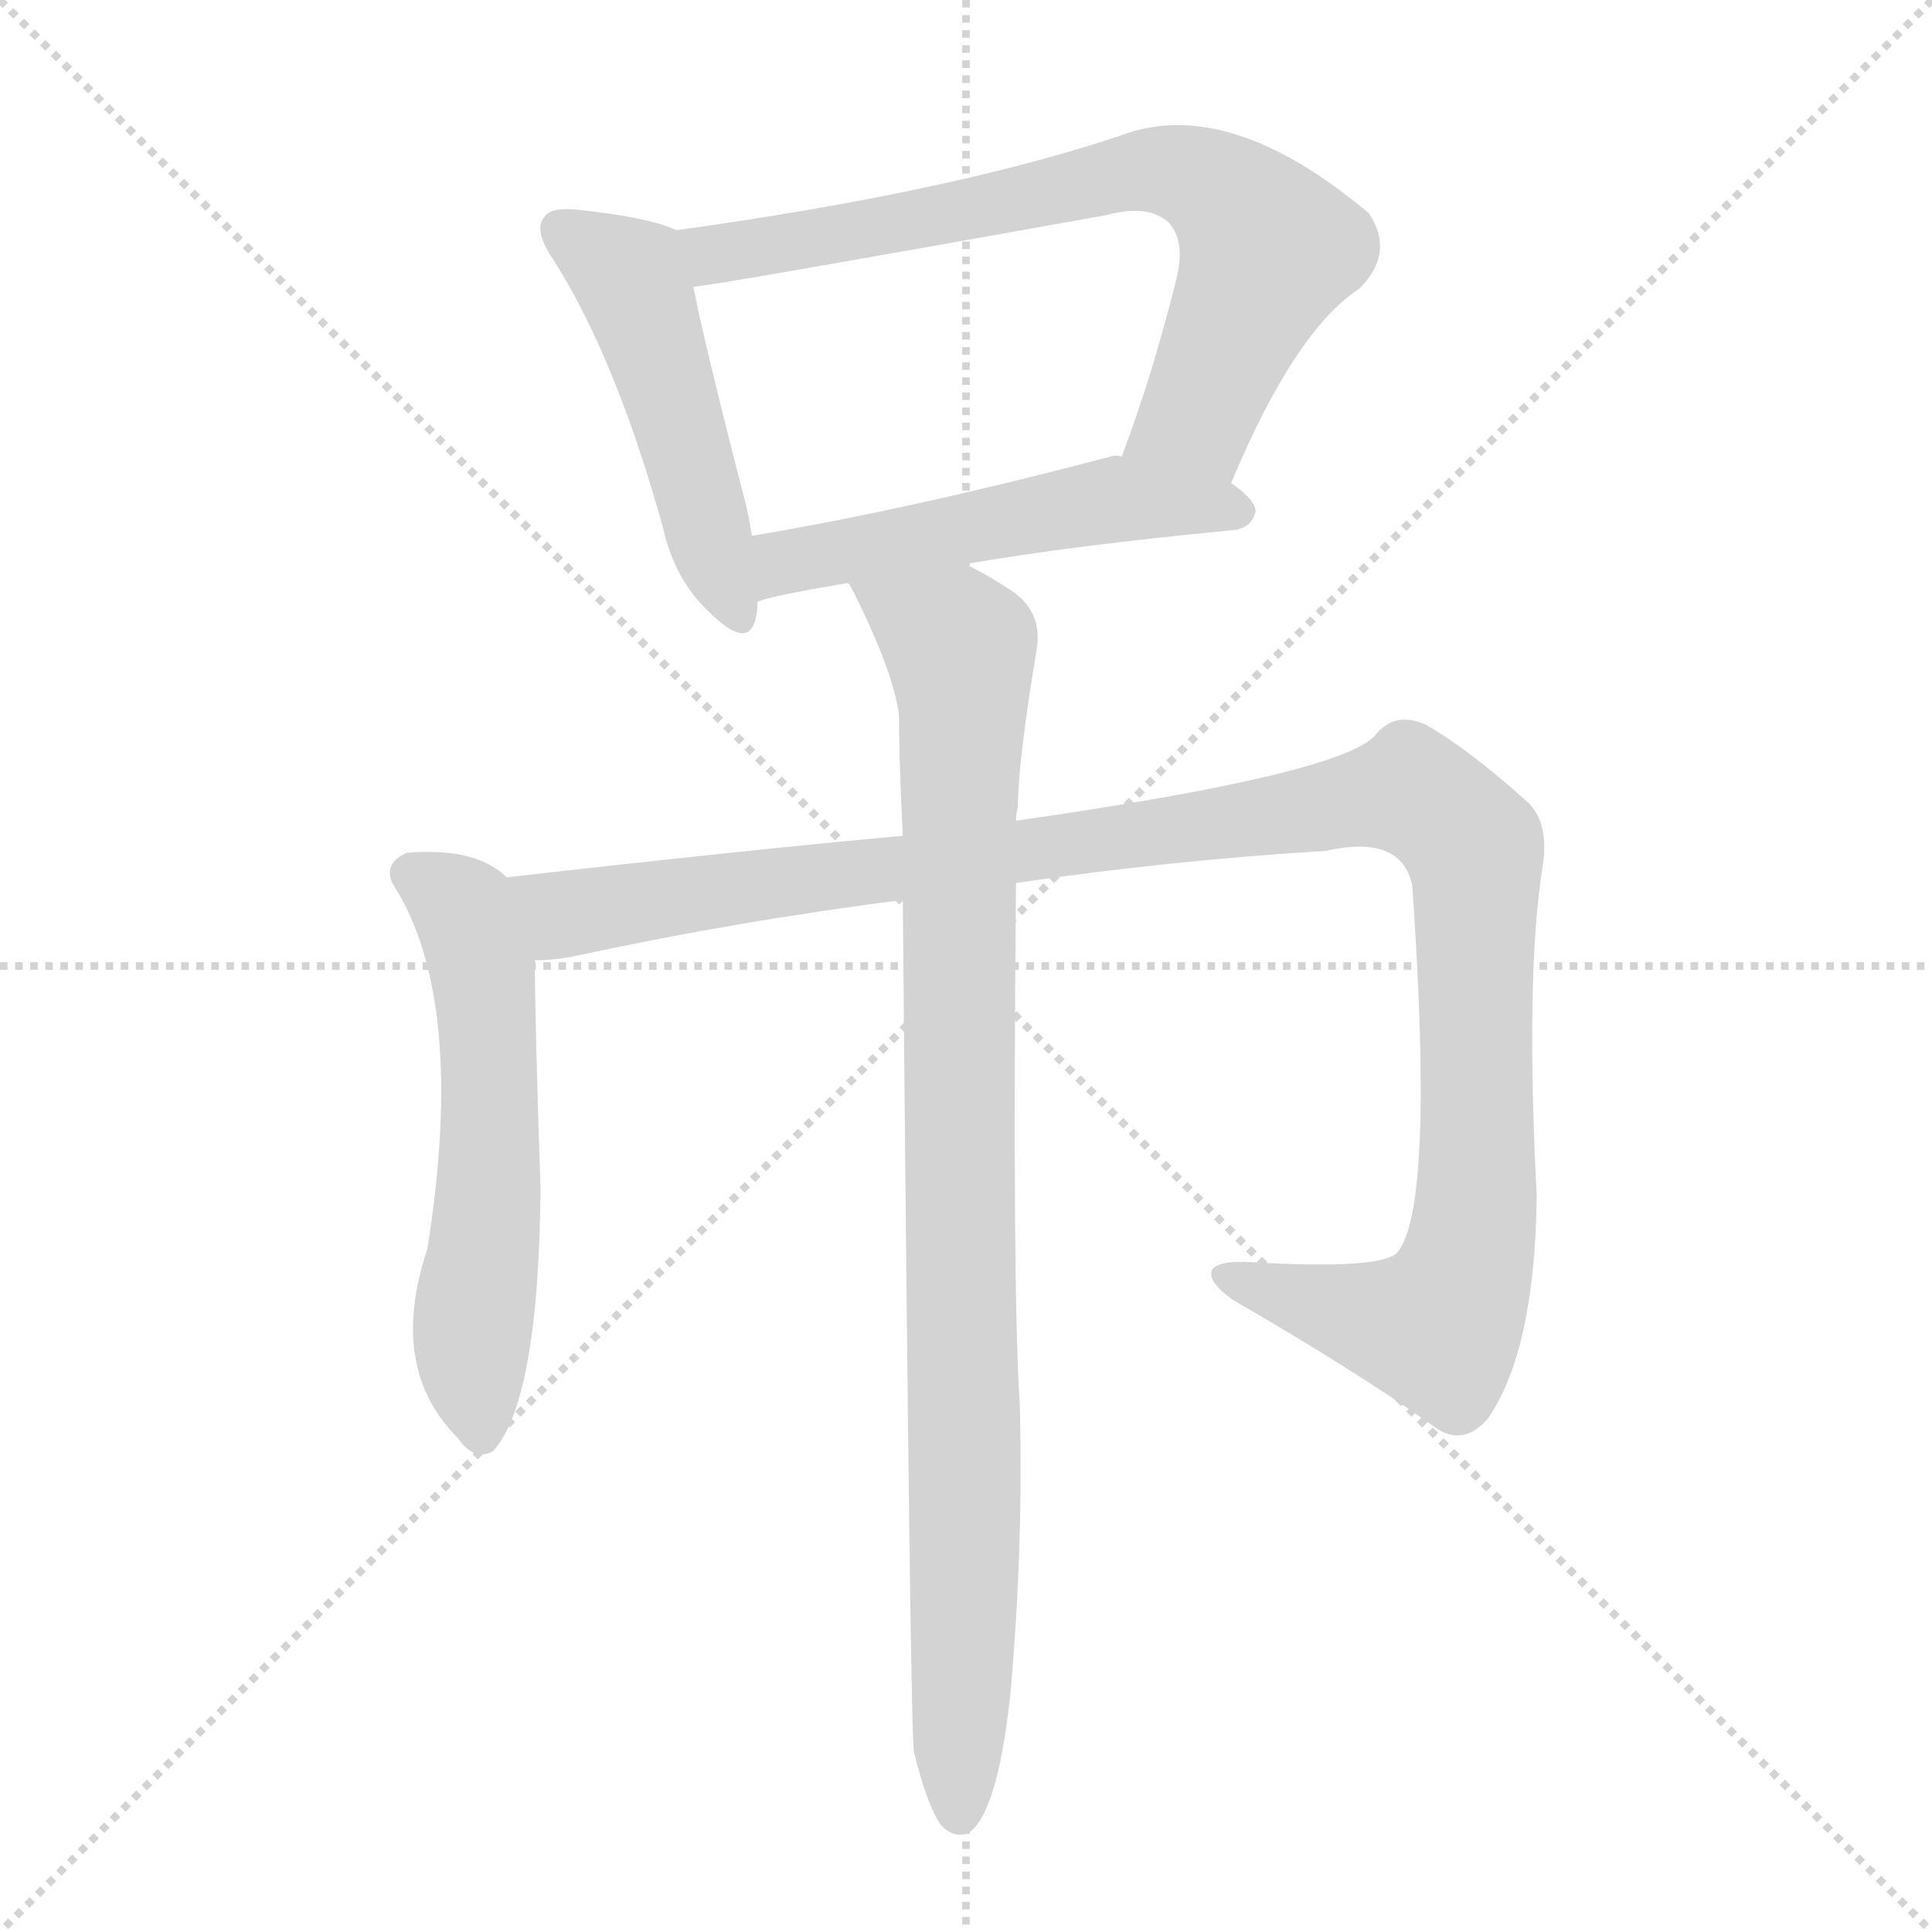 <svg version="1.1" viewBox="0 0 1024 1024" xmlns="http://www.w3.org/2000/svg">
  <g stroke="lightgray" stroke-dasharray="1,1" stroke-width="1" transform="scale(4, 4)">
    <line x1="0" y1="0" x2="256" y2="256"></line>
    <line x1="256" y1="0" x2="0" y2="256"></line>
    <line x1="128" y1="0" x2="128" y2="256"></line>
    <line x1="0" y1="128" x2="256" y2="128"></line>
  </g>
<g transform="scale(1, -1) translate(0, -900)">
   <style type="text/css">
    @keyframes keyframes0 {
      from {
       stroke: blue;
       stroke-dashoffset: 486;
       stroke-width: 128;
       }
       61% {
       animation-timing-function: step-end;
       stroke: blue;
       stroke-dashoffset: 0;
       stroke-width: 128;
       }
       to {
       stroke: black;
       stroke-width: 1024;
       }
       }
       #make-me-a-hanzi-animation-0 {
         animation: keyframes0 0.646s both;
         animation-delay: 0s;
         animation-timing-function: linear;
       }
    @keyframes keyframes1 {
      from {
       stroke: blue;
       stroke-dashoffset: 716;
       stroke-width: 128;
       }
       70% {
       animation-timing-function: step-end;
       stroke: blue;
       stroke-dashoffset: 0;
       stroke-width: 128;
       }
       to {
       stroke: black;
       stroke-width: 1024;
       }
       }
       #make-me-a-hanzi-animation-1 {
         animation: keyframes1 0.833s both;
         animation-delay: 0.646s;
         animation-timing-function: linear;
       }
    @keyframes keyframes2 {
      from {
       stroke: blue;
       stroke-dashoffset: 519;
       stroke-width: 128;
       }
       63% {
       animation-timing-function: step-end;
       stroke: blue;
       stroke-dashoffset: 0;
       stroke-width: 128;
       }
       to {
       stroke: black;
       stroke-width: 1024;
       }
       }
       #make-me-a-hanzi-animation-2 {
         animation: keyframes2 0.672s both;
         animation-delay: 1.478s;
         animation-timing-function: linear;
       }
    @keyframes keyframes3 {
      from {
       stroke: blue;
       stroke-dashoffset: 570;
       stroke-width: 128;
       }
       65% {
       animation-timing-function: step-end;
       stroke: blue;
       stroke-dashoffset: 0;
       stroke-width: 128;
       }
       to {
       stroke: black;
       stroke-width: 1024;
       }
       }
       #make-me-a-hanzi-animation-3 {
         animation: keyframes3 0.714s both;
         animation-delay: 2.151s;
         animation-timing-function: linear;
       }
    @keyframes keyframes4 {
      from {
       stroke: blue;
       stroke-dashoffset: 1152;
       stroke-width: 128;
       }
       79% {
       animation-timing-function: step-end;
       stroke: blue;
       stroke-dashoffset: 0;
       stroke-width: 128;
       }
       to {
       stroke: black;
       stroke-width: 1024;
       }
       }
       #make-me-a-hanzi-animation-4 {
         animation: keyframes4 1.188s both;
         animation-delay: 2.864s;
         animation-timing-function: linear;
       }
    @keyframes keyframes5 {
      from {
       stroke: blue;
       stroke-dashoffset: 938;
       stroke-width: 128;
       }
       75% {
       animation-timing-function: step-end;
       stroke: blue;
       stroke-dashoffset: 0;
       stroke-width: 128;
       }
       to {
       stroke: black;
       stroke-width: 1024;
       }
       }
       #make-me-a-hanzi-animation-5 {
         animation: keyframes5 1.013s both;
         animation-delay: 4.052s;
         animation-timing-function: linear;
       }
</style>
<path d="M 358.5 778.0 Q 343.5 785.0 304.5 789.0 Q 291.5 790.0 288.5 785.0 Q 282.5 778.0 293.5 762.0 Q 326.5 710.0 351.5 620.0 Q 357.5 593.0 375.5 576.0 Q 396.5 555.0 400.5 572.0 Q 401.5 576.0 401.5 581.0 L 398.5 616.0 Q 397.5 623.0 395.5 632.0 Q 373.5 717.0 367.5 748.0 C 361.5 777.0 361.5 777.0 358.5 778.0 Z" fill="lightgray"></path> 
<path d="M 652.5 644.0 Q 686.5 725.0 720.5 747.0 Q 739.5 766.0 725.5 787.0 Q 650.5 850.0 593.5 828.0 Q 503.5 798.0 358.5 778.0 C 328.5 774.0 337.5 744.0 367.5 748.0 Q 374.5 748.0 586.5 786.0 Q 608.5 792.0 619.5 782.0 Q 628.5 772.0 623.5 752.0 Q 610.5 700.0 594.5 658.0 C 584.5 630.0 640.5 616.0 652.5 644.0 Z" fill="lightgray"></path> 
<path d="M 511.5 601.0 Q 569.5 611.0 653.5 619.0 Q 663.5 620.0 665.5 629.0 Q 665.5 635.0 652.5 644.0 L 594.5 658.0 Q 591.5 659.0 588.5 658.0 Q 482.5 630.0 398.5 616.0 C 368.5 611.0 372.5 572.0 401.5 581.0 Q 407.5 584.0 449.5 591.0 L 511.5 601.0 Z" fill="lightgray"></path> 
<path d="M 268.5 435.0 Q 252.5 451.0 215.5 448.0 Q 202.5 442.0 208.5 431.0 Q 247.5 370.0 226.5 238.0 Q 205.5 175.0 242.5 138.0 Q 251.5 125.0 261.5 131.0 Q 285.5 158.0 286.5 270.0 Q 283.5 358.0 283.5 391.0 C 283.5 421.0 283.5 424.0 268.5 435.0 Z" fill="lightgray"></path> 
<path d="M 538.5 432.0 Q 620.5 444.0 702.5 449.0 Q 742.5 458.0 748.5 431.0 Q 760.5 259.0 740.5 236.0 Q 731.5 227.0 663.5 231.0 Q 645.5 232.0 642.5 227.0 Q 639.5 221.0 653.5 211.0 Q 717.5 174.0 758.5 145.0 Q 774.5 132.0 788.5 148.0 Q 813.5 184.0 814.5 266.0 Q 808.5 383.0 817.5 440.0 Q 821.5 464.0 809.5 475.0 Q 778.5 503.0 755.5 516.0 Q 739.5 523.0 729.5 511.0 Q 713.5 490.0 538.5 465.0 L 478.5 457.0 Q 400.5 450.0 268.5 435.0 C 238.5 432.0 253.5 387.0 283.5 391.0 Q 292.5 391.0 303.5 393.0 Q 391.5 412.0 478.5 423.0 L 538.5 432.0 Z" fill="lightgray"></path> 
<path d="M 484.5 -29.0 Q 491.5 -57.0 498.5 -67.0 Q 504.5 -74.0 512.5 -72.0 Q 528.5 -63.0 535.5 2.0 Q 542.5 80.0 540.5 156.0 Q 536.5 216.0 538.5 432.0 L 538.5 465.0 Q 538.5 469.0 539.5 472.0 Q 539.5 496.0 549.5 556.0 Q 552.5 575.0 537.5 586.0 Q 522.5 596.0 511.5 601.0 C 485.5 615.0 435.5 618.0 449.5 591.0 Q 450.5 590.0 452.5 586.0 Q 473.5 544.0 476.5 521.0 Q 476.5 496.0 478.5 457.0 L 478.5 423.0 Q 482.5 -27.0 484.5 -29.0 Z" fill="lightgray"></path> 
      <clipPath id="make-me-a-hanzi-clip-0">
      <path d="M 358.5 778.0 Q 343.5 785.0 304.5 789.0 Q 291.5 790.0 288.5 785.0 Q 282.5 778.0 293.5 762.0 Q 326.5 710.0 351.5 620.0 Q 357.5 593.0 375.5 576.0 Q 396.5 555.0 400.5 572.0 Q 401.5 576.0 401.5 581.0 L 398.5 616.0 Q 397.5 623.0 395.5 632.0 Q 373.5 717.0 367.5 748.0 C 361.5 777.0 361.5 777.0 358.5 778.0 Z" fill="lightgray"></path>
      </clipPath>
      <path clip-path="url(#make-me-a-hanzi-clip-0)" d="M 296.5 779.0 L 333.5 754.0 L 388.5 577.0 " fill="none" id="make-me-a-hanzi-animation-0" stroke-dasharray="358 716" stroke-linecap="round"></path>

      <clipPath id="make-me-a-hanzi-clip-1">
      <path d="M 652.5 644.0 Q 686.5 725.0 720.5 747.0 Q 739.5 766.0 725.5 787.0 Q 650.5 850.0 593.5 828.0 Q 503.5 798.0 358.5 778.0 C 328.5 774.0 337.5 744.0 367.5 748.0 Q 374.5 748.0 586.5 786.0 Q 608.5 792.0 619.5 782.0 Q 628.5 772.0 623.5 752.0 Q 610.5 700.0 594.5 658.0 C 584.5 630.0 640.5 616.0 652.5 644.0 Z" fill="lightgray"></path>
      </clipPath>
      <path clip-path="url(#make-me-a-hanzi-clip-1)" d="M 367.5 756.0 L 381.5 766.0 L 491.5 783.0 L 593.5 808.0 L 635.5 805.0 L 672.5 768.0 L 634.5 680.0 L 603.5 662.0 " fill="none" id="make-me-a-hanzi-animation-1" stroke-dasharray="588 1176" stroke-linecap="round"></path>

      <clipPath id="make-me-a-hanzi-clip-2">
      <path d="M 511.5 601.0 Q 569.5 611.0 653.5 619.0 Q 663.5 620.0 665.5 629.0 Q 665.5 635.0 652.5 644.0 L 594.5 658.0 Q 591.5 659.0 588.5 658.0 Q 482.5 630.0 398.5 616.0 C 368.5 611.0 372.5 572.0 401.5 581.0 Q 407.5 584.0 449.5 591.0 L 511.5 601.0 Z" fill="lightgray"></path>
      </clipPath>
      <path clip-path="url(#make-me-a-hanzi-clip-2)" d="M 402.5 587.0 L 420.5 603.0 L 585.5 635.0 L 655.5 628.0 " fill="none" id="make-me-a-hanzi-animation-2" stroke-dasharray="391 782" stroke-linecap="round"></path>

      <clipPath id="make-me-a-hanzi-clip-3">
      <path d="M 268.5 435.0 Q 252.5 451.0 215.5 448.0 Q 202.5 442.0 208.5 431.0 Q 247.5 370.0 226.5 238.0 Q 205.5 175.0 242.5 138.0 Q 251.5 125.0 261.5 131.0 Q 285.5 158.0 286.5 270.0 Q 283.5 358.0 283.5 391.0 C 283.5 421.0 283.5 424.0 268.5 435.0 Z" fill="lightgray"></path>
      </clipPath>
      <path clip-path="url(#make-me-a-hanzi-clip-3)" d="M 217.5 437.0 L 244.5 420.0 L 255.5 386.0 L 259.5 259.0 L 250.5 168.0 L 255.5 141.0 " fill="none" id="make-me-a-hanzi-animation-3" stroke-dasharray="442 884" stroke-linecap="round"></path>

      <clipPath id="make-me-a-hanzi-clip-4">
      <path d="M 538.5 432.0 Q 620.5 444.0 702.5 449.0 Q 742.5 458.0 748.5 431.0 Q 760.5 259.0 740.5 236.0 Q 731.5 227.0 663.5 231.0 Q 645.5 232.0 642.5 227.0 Q 639.5 221.0 653.5 211.0 Q 717.5 174.0 758.5 145.0 Q 774.5 132.0 788.5 148.0 Q 813.5 184.0 814.5 266.0 Q 808.5 383.0 817.5 440.0 Q 821.5 464.0 809.5 475.0 Q 778.5 503.0 755.5 516.0 Q 739.5 523.0 729.5 511.0 Q 713.5 490.0 538.5 465.0 L 478.5 457.0 Q 400.5 450.0 268.5 435.0 C 238.5 432.0 253.5 387.0 283.5 391.0 Q 292.5 391.0 303.5 393.0 Q 391.5 412.0 478.5 423.0 L 538.5 432.0 Z" fill="lightgray"></path>
      </clipPath>
      <path clip-path="url(#make-me-a-hanzi-clip-4)" d="M 278.5 430.0 L 306.5 416.0 L 750.5 479.0 L 781.5 450.0 L 783.5 275.0 L 776.5 224.0 L 761.5 197.0 L 752.5 197.0 L 648.5 224.0 " fill="none" id="make-me-a-hanzi-animation-4" stroke-dasharray="1024 2048" stroke-linecap="round"></path>

      <clipPath id="make-me-a-hanzi-clip-5">
      <path d="M 484.5 -29.0 Q 491.5 -57.0 498.5 -67.0 Q 504.5 -74.0 512.5 -72.0 Q 528.5 -63.0 535.5 2.0 Q 542.5 80.0 540.5 156.0 Q 536.5 216.0 538.5 432.0 L 538.5 465.0 Q 538.5 469.0 539.5 472.0 Q 539.5 496.0 549.5 556.0 Q 552.5 575.0 537.5 586.0 Q 522.5 596.0 511.5 601.0 C 485.5 615.0 435.5 618.0 449.5 591.0 Q 450.5 590.0 452.5 586.0 Q 473.5 544.0 476.5 521.0 Q 476.5 496.0 478.5 457.0 L 478.5 423.0 Q 482.5 -27.0 484.5 -29.0 Z" fill="lightgray"></path>
      </clipPath>
      <path clip-path="url(#make-me-a-hanzi-clip-5)" d="M 457.5 592.0 L 463.5 582.0 L 492.5 569.0 L 509.5 553.0 L 508.5 -62.0 " fill="none" id="make-me-a-hanzi-animation-5" stroke-dasharray="810 1620" stroke-linecap="round"></path>

</g>
</svg>

